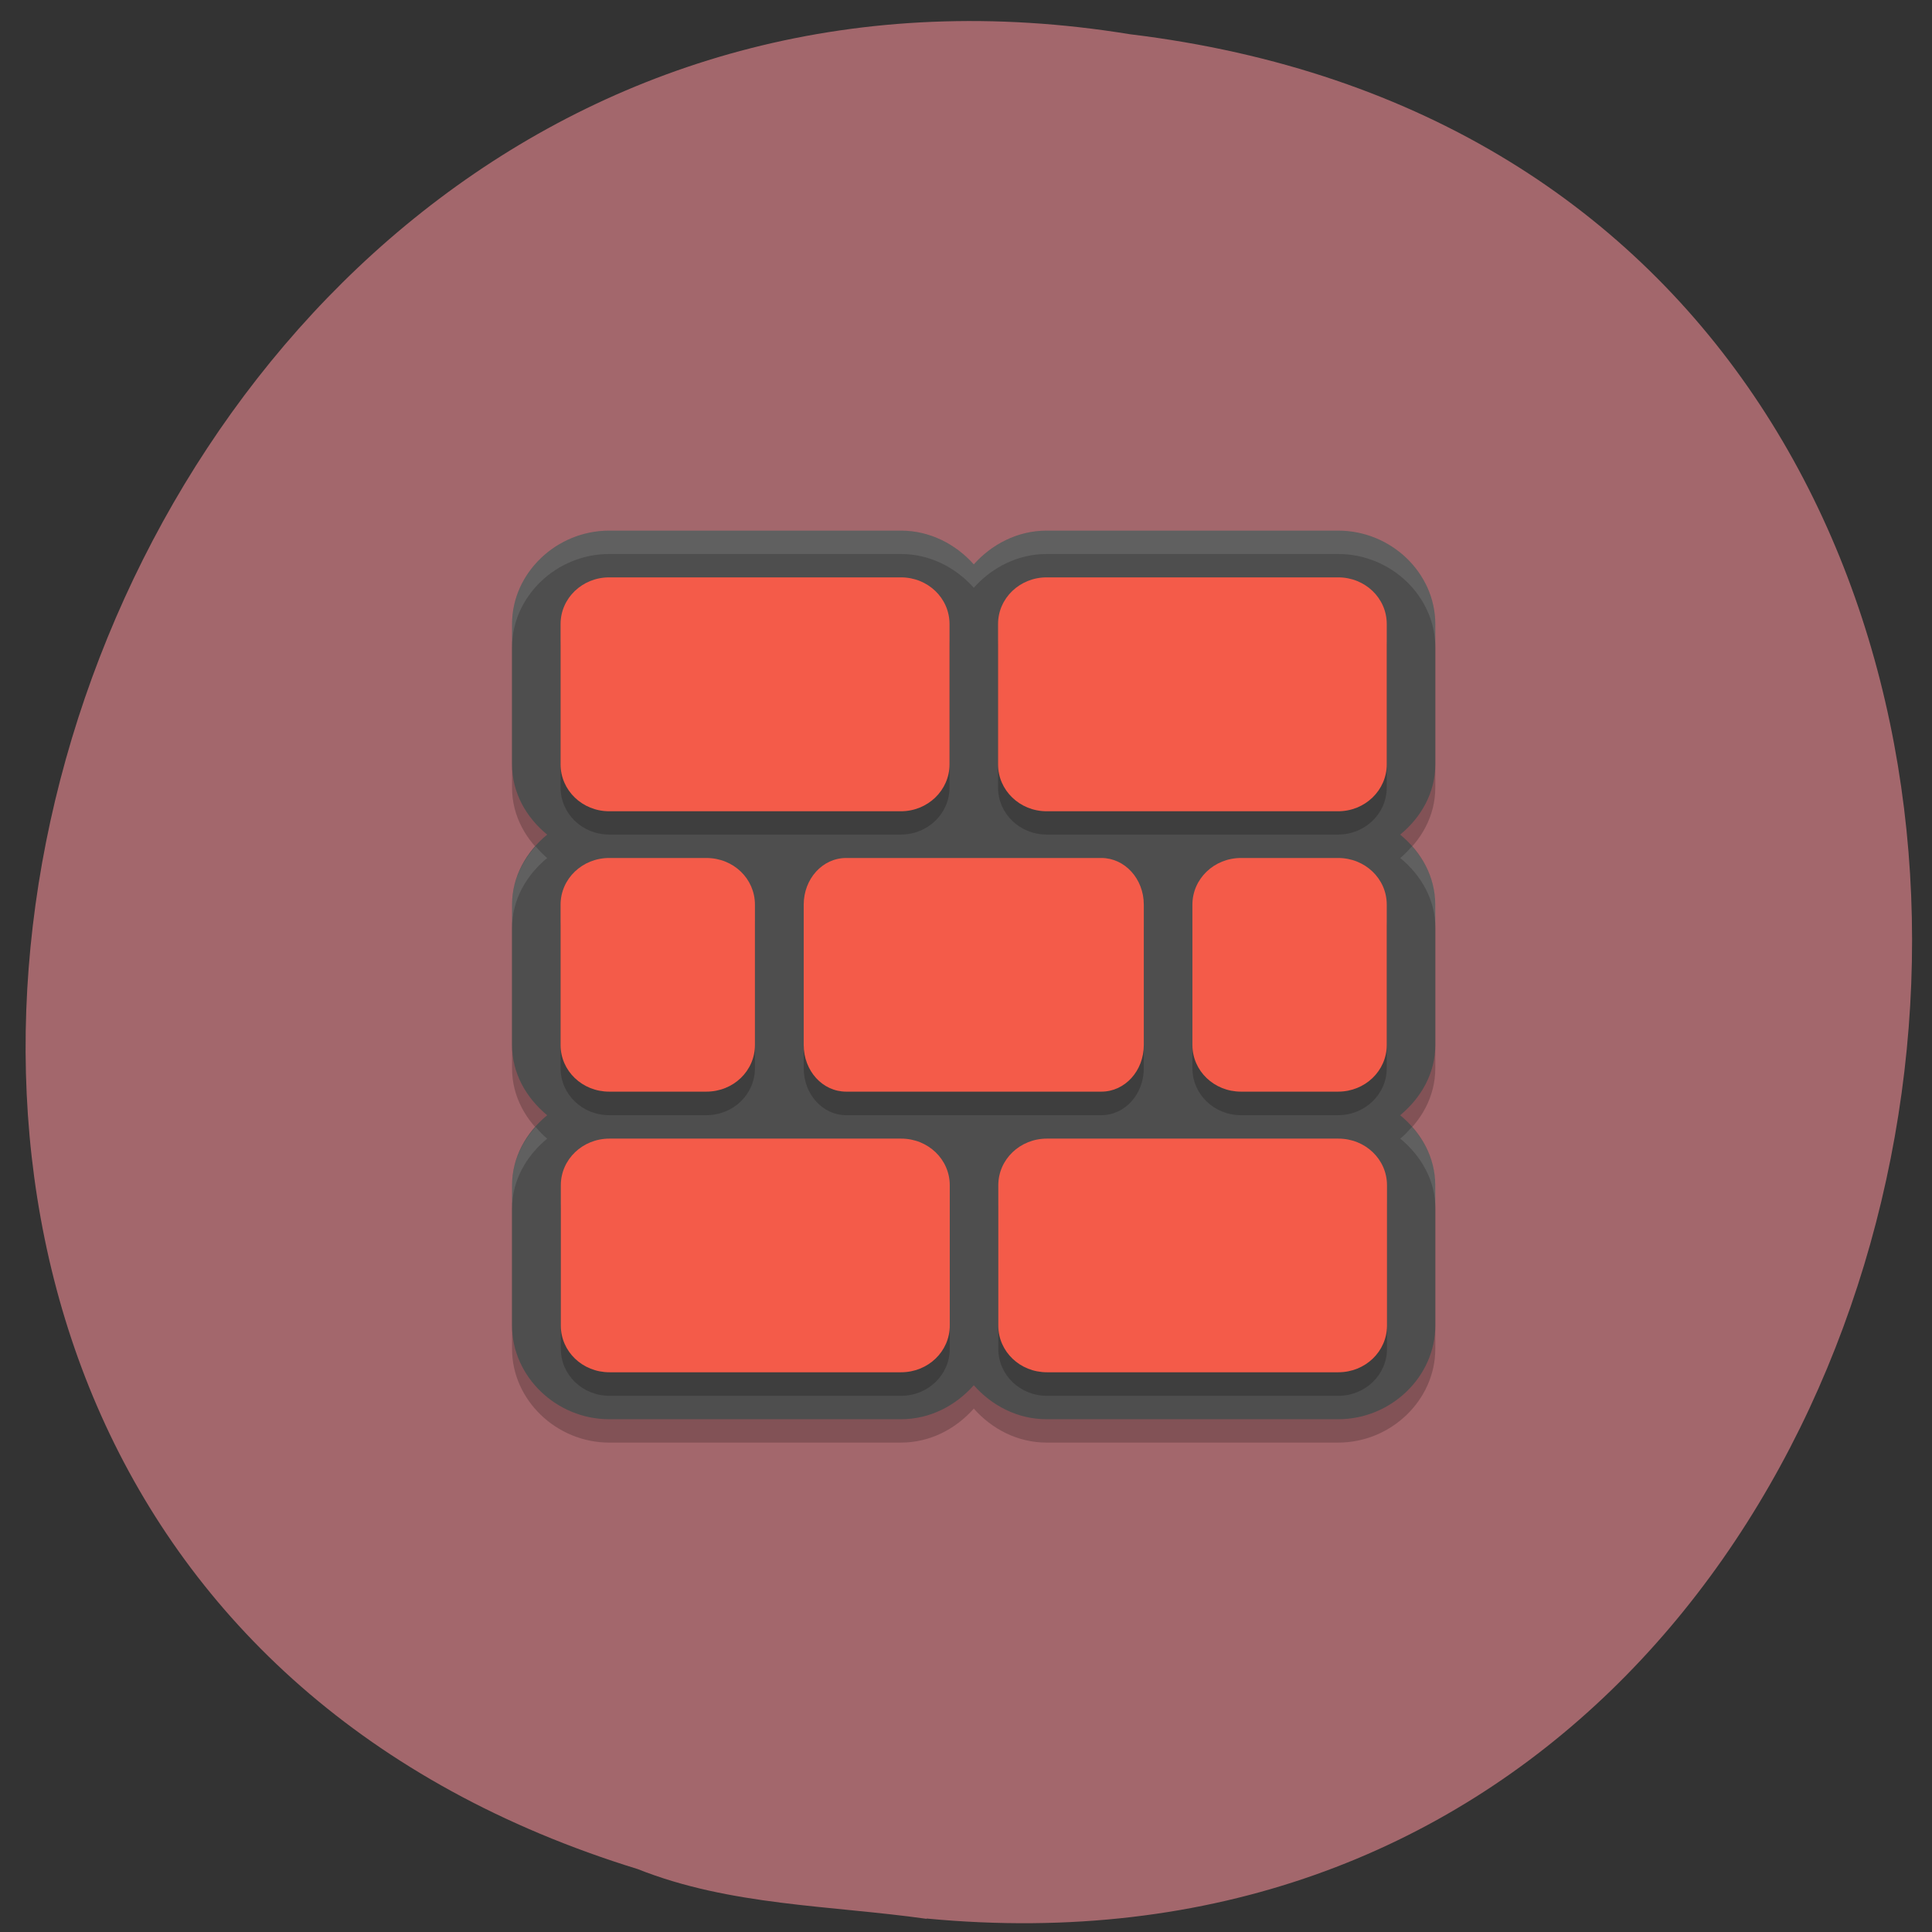 <svg xmlns="http://www.w3.org/2000/svg" viewBox="0 0 32 32"><rect x="0" y="0" width="32" height="32" fill="#333333" stroke="none"/><path d="m 15.348 31.777 c 19.08 1.816 22.984 -28.836 3.367 -31.21 c -18.07 -2.949 -26.21 24.832 -8.152 30.391 c 1.531 0.609 3.18 0.598 4.785 0.824" fill="#a3676c"/><path d="m 10.09 9.176 c -0.875 0 -1.609 0.703 -1.609 1.547 v 2.324 c 0 0.469 0.234 0.879 0.582 1.164 c -0.348 0.285 -0.582 0.695 -0.582 1.16 v 2.324 c 0 0.469 0.234 0.879 0.582 1.164 c -0.348 0.285 -0.582 0.695 -0.582 1.16 v 2.324 c 0 0.844 0.734 1.551 1.609 1.551 h 4.832 c 0.484 0 0.91 -0.227 1.207 -0.563 c 0.297 0.336 0.723 0.563 1.207 0.563 h 4.828 c 0.879 0 1.609 -0.707 1.609 -1.551 v -2.324 c 0 -0.465 -0.234 -0.875 -0.582 -1.16 c 0.348 -0.285 0.582 -0.695 0.582 -1.164 v -2.324 c 0 -0.465 -0.234 -0.875 -0.582 -1.16 c 0.348 -0.285 0.582 -0.695 0.582 -1.164 v -2.324 c 0 -0.844 -0.73 -1.547 -1.609 -1.547 h -4.828 c -0.484 0 -0.91 0.227 -1.207 0.559 c -0.297 -0.332 -0.723 -0.559 -1.207 -0.559" fill-opacity="0.2"/><path d="m 10.09 8.789 c -0.875 0 -1.609 0.703 -1.609 1.547 v 2.324 c 0 0.469 0.234 0.879 0.582 1.164 c -0.348 0.285 -0.582 0.695 -0.582 1.16 v 2.324 c 0 0.469 0.234 0.875 0.582 1.164 c -0.348 0.285 -0.582 0.695 -0.582 1.16 v 2.324 c 0 0.844 0.734 1.551 1.609 1.551 h 4.832 c 0.484 0 0.91 -0.227 1.207 -0.563 c 0.297 0.336 0.723 0.563 1.207 0.563 h 4.828 c 0.879 0 1.609 -0.707 1.609 -1.551 v -2.324 c 0 -0.465 -0.234 -0.875 -0.582 -1.16 c 0.348 -0.289 0.582 -0.695 0.582 -1.164 v -2.324 c 0 -0.465 -0.234 -0.875 -0.582 -1.16 c 0.348 -0.285 0.582 -0.695 0.582 -1.164 v -2.324 c 0 -0.844 -0.73 -1.547 -1.609 -1.547 h -4.828 c -0.484 0 -0.91 0.227 -1.207 0.559 c -0.297 -0.332 -0.723 -0.559 -1.207 -0.559" fill="#4e4e4e"/><path d="m 10.09 9.949 c -0.445 0 -0.805 0.348 -0.805 0.773 v 2.324 c 0 0.43 0.359 0.777 0.805 0.777 h 4.832 c 0.445 0 0.805 -0.348 0.805 -0.777 v -2.324 c 0 -0.426 -0.359 -0.773 -0.805 -0.773 h -4.832 m 7.246 0 c -0.445 0 -0.805 0.348 -0.805 0.773 v 2.324 c 0 0.43 0.359 0.777 0.805 0.777 h 4.828 c 0.445 0 0.805 -0.348 0.805 -0.777 v -2.324 c 0 -0.426 -0.359 -0.773 -0.805 -0.773 h -4.828 m -7.246 4.648 c -0.445 0 -0.805 0.344 -0.805 0.773 v 2.324 c 0 0.43 0.359 0.777 0.805 0.777 h 1.609 c 0.449 0 0.805 -0.348 0.805 -0.777 v -2.324 c 0 -0.43 -0.355 -0.773 -0.805 -0.773 m 2.316 0 c -0.391 0 -0.703 0.344 -0.703 0.773 v 2.324 c 0 0.43 0.313 0.777 0.703 0.777 h 4.227 c 0.391 0 0.703 -0.348 0.703 -0.777 v -2.324 c 0 -0.43 -0.316 -0.773 -0.703 -0.773 m 2.313 0 c -0.445 0 -0.805 0.344 -0.805 0.773 v 2.324 c 0 0.43 0.359 0.777 0.805 0.777 h 1.609 c 0.445 0 0.805 -0.348 0.805 -0.777 v -2.324 c 0 -0.43 -0.359 -0.773 -0.805 -0.773 m -12.07 4.648 c -0.445 0 -0.805 0.344 -0.805 0.773 v 2.324 c 0 0.43 0.359 0.777 0.805 0.777 h 4.832 c 0.445 0 0.805 -0.348 0.805 -0.777 v -2.324 c 0 -0.43 -0.359 -0.773 -0.805 -0.773 h -4.832 m 7.246 0 c -0.445 0 -0.805 0.344 -0.805 0.773 v 2.324 c 0 0.43 0.359 0.777 0.805 0.777 h 4.828 c 0.445 0 0.805 -0.348 0.805 -0.777 v -2.324 c 0 -0.43 -0.359 -0.773 -0.805 -0.773" fill-opacity="0.2"/><path d="m 10.09 9.563 c -0.445 0 -0.805 0.344 -0.805 0.773 v 2.324 c 0 0.43 0.359 0.777 0.805 0.777 h 4.832 c 0.445 0 0.805 -0.348 0.805 -0.777 v -2.324 c 0 -0.43 -0.359 -0.773 -0.805 -0.773 h -4.832 m 7.246 0 c -0.445 0 -0.805 0.344 -0.805 0.773 v 2.324 c 0 0.43 0.359 0.777 0.805 0.777 h 4.828 c 0.445 0 0.805 -0.348 0.805 -0.777 v -2.324 c 0 -0.43 -0.359 -0.773 -0.805 -0.773 h -4.828 m -7.246 4.648 c -0.445 0 -0.805 0.344 -0.805 0.773 v 2.324 c 0 0.43 0.359 0.773 0.805 0.773 h 1.609 c 0.449 0 0.805 -0.344 0.805 -0.773 v -2.324 c 0 -0.43 -0.355 -0.773 -0.805 -0.773 m 2.316 0 c -0.391 0 -0.703 0.344 -0.703 0.773 v 2.324 c 0 0.43 0.313 0.773 0.703 0.773 h 4.227 c 0.391 0 0.703 -0.344 0.703 -0.773 v -2.324 c 0 -0.43 -0.316 -0.773 -0.703 -0.773 m 2.313 0 c -0.445 0 -0.805 0.344 -0.805 0.773 v 2.324 c 0 0.43 0.359 0.773 0.805 0.773 h 1.609 c 0.445 0 0.805 -0.344 0.805 -0.773 v -2.324 c 0 -0.43 -0.359 -0.773 -0.805 -0.773 m -12.07 4.648 c -0.445 0 -0.805 0.344 -0.805 0.773 v 2.324 c 0 0.43 0.359 0.773 0.805 0.773 h 4.832 c 0.445 0 0.805 -0.344 0.805 -0.773 v -2.324 c 0 -0.43 -0.359 -0.773 -0.805 -0.773 h -4.832 m 7.246 0 c -0.445 0 -0.805 0.344 -0.805 0.773 v 2.324 c 0 0.43 0.359 0.773 0.805 0.773 h 4.828 c 0.445 0 0.805 -0.344 0.805 -0.773 v -2.324 c 0 -0.43 -0.359 -0.773 -0.805 -0.773" fill="#f45b49"/><path d="m 10.09 8.789 c -0.875 0 -1.609 0.703 -1.609 1.547 v 0.387 c 0 -0.844 0.734 -1.547 1.609 -1.547 h 4.832 c 0.484 0 0.91 0.227 1.207 0.559 c 0.297 -0.332 0.723 -0.559 1.207 -0.559 h 4.828 c 0.879 0 1.609 0.703 1.609 1.547 v -0.387 c 0 -0.844 -0.73 -1.547 -1.609 -1.547 h -4.828 c -0.484 0 -0.91 0.227 -1.207 0.559 c -0.297 -0.332 -0.723 -0.559 -1.207 -0.559 m -6.05 5.227 c -0.238 0.266 -0.391 0.598 -0.391 0.969 v 0.387 c 0 -0.465 0.234 -0.875 0.582 -1.16 c -0.07 -0.059 -0.133 -0.125 -0.191 -0.195 m 14.516 0 c -0.063 0.07 -0.125 0.137 -0.195 0.195 c 0.348 0.285 0.582 0.695 0.582 1.16 v -0.387 c 0 -0.371 -0.152 -0.703 -0.387 -0.969 m -14.516 4.648 c -0.238 0.266 -0.391 0.598 -0.391 0.969 v 0.387 c 0 -0.465 0.234 -0.875 0.582 -1.16 c -0.07 -0.059 -0.133 -0.125 -0.191 -0.195 m 14.516 0 c -0.063 0.07 -0.125 0.137 -0.195 0.195 c 0.348 0.285 0.582 0.695 0.582 1.16 v -0.387 c 0 -0.371 -0.152 -0.703 -0.387 -0.969" fill="#fff" fill-opacity="0.102"/></svg>